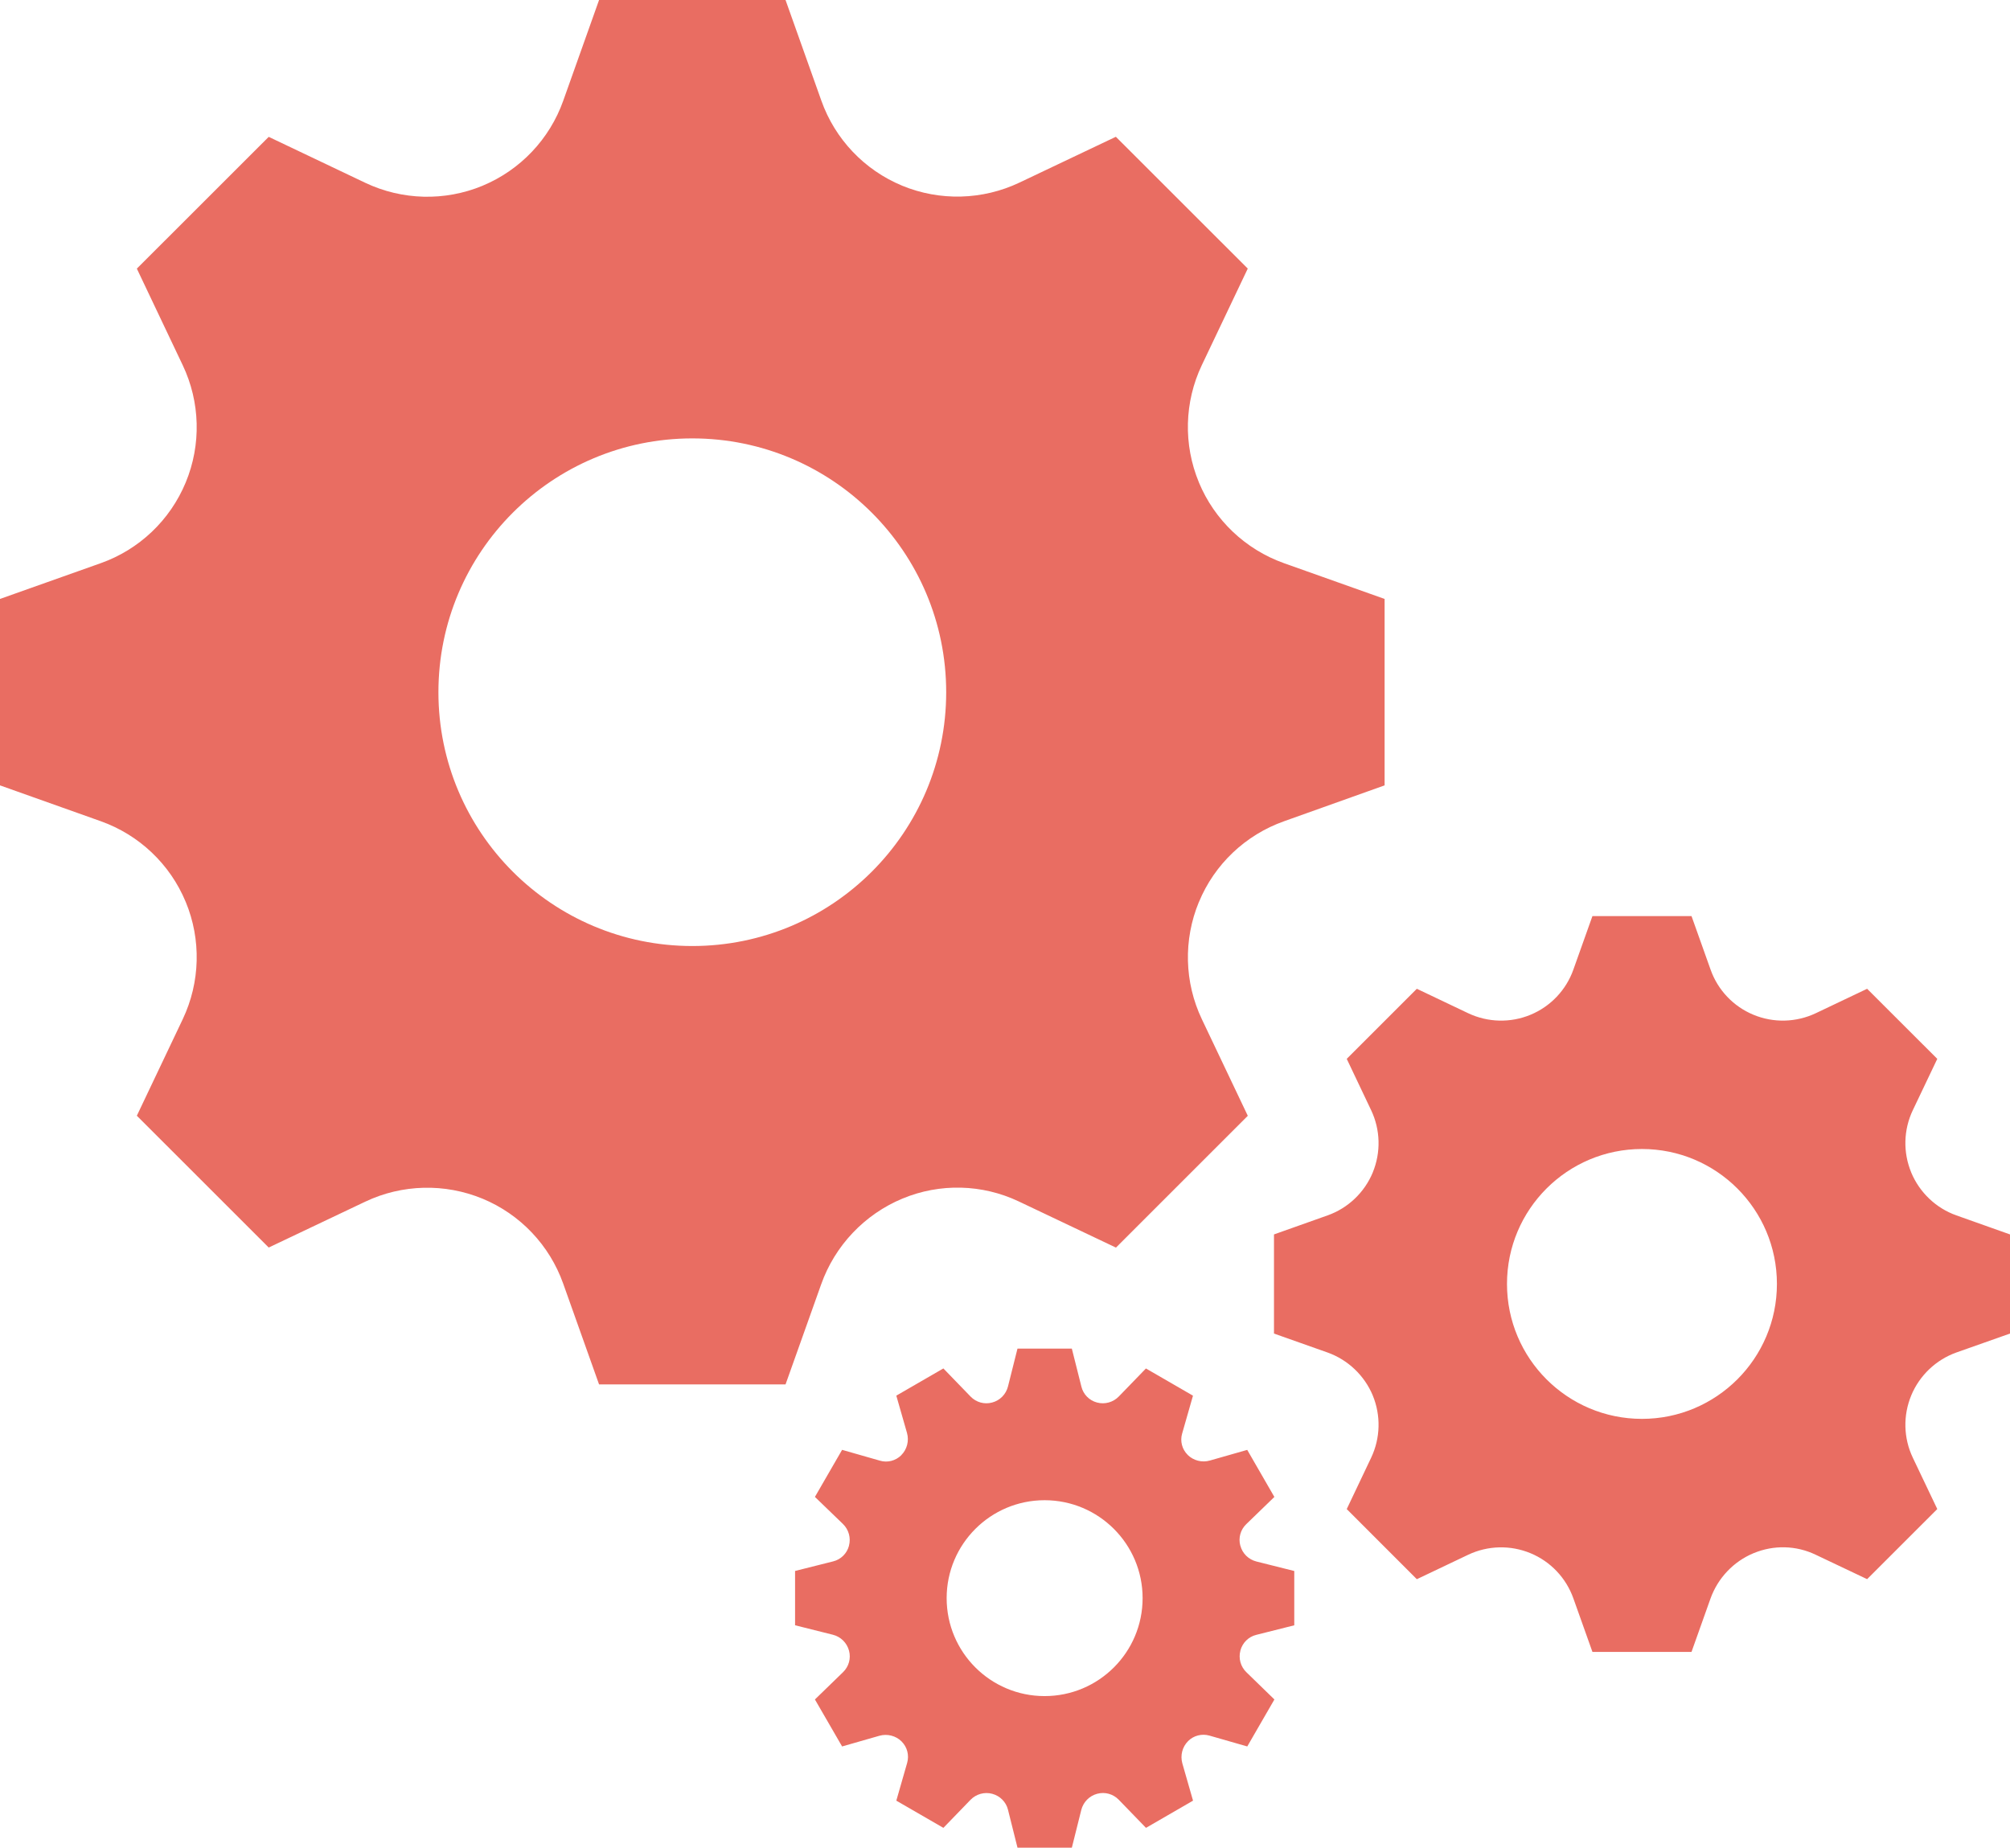 <?xml version="1.0" encoding="utf-8"?>
<!-- Generator: Adobe Illustrator 16.0.0, SVG Export Plug-In . SVG Version: 6.00 Build 0)  -->
<!DOCTYPE svg PUBLIC "-//W3C//DTD SVG 1.1//EN" "http://www.w3.org/Graphics/SVG/1.1/DTD/svg11.dtd">
<svg version="1.1" id="Ebene_1" xmlns="http://www.w3.org/2000/svg" xmlns:xlink="http://www.w3.org/1999/xlink" x="0px" y="0px"
	 width="56.579px" height="52.021px" viewBox="0 0 56.579 52.021" enable-background="new 0 0 56.579 52.021" xml:space="preserve">
<g>
	<g>
		<path fill="#E96D62" d="M29.404,47.753c-1.522,0-2.757-1.233-2.757-2.758c0-1.521,1.235-2.757,2.757-2.757
			c1.522,0,2.759,1.234,2.759,2.757C32.163,46.519,30.928,47.753,29.404,47.753 M36.432,45.76v-1.529l-1.064-0.267
			c-0.223-0.056-0.396-0.227-0.453-0.445c-0.002-0.001-0.002-0.002-0.002-0.003c-0.059-0.218,0.006-0.448,0.168-0.604l0.791-0.766
			l-0.764-1.325l-1.051,0.3c-0.223,0.064-0.463,0.002-0.627-0.16c0-0.002,0-0.002,0-0.002c-0.156-0.154-0.217-0.385-0.154-0.598
			l0.305-1.066l-1.324-0.766l-0.764,0.789c-0.158,0.163-0.393,0.229-0.611,0.17c-0.002,0-0.002-0.001-0.004-0.001
			c-0.217-0.058-0.385-0.229-0.438-0.447l-0.269-1.07h-1.53l-0.267,1.064c-0.055,0.221-0.226,0.396-0.445,0.453
			c-0.001,0-0.003,0.001-0.004,0.001c-0.216,0.059-0.447-0.006-0.603-0.167l-0.767-0.793l-1.325,0.766l0.301,1.05
			c0.063,0.223,0.001,0.464-0.162,0.626v0.002c-0.157,0.155-0.385,0.216-0.598,0.153l-1.067-0.305l-0.765,1.325l0.789,0.762
			c0.163,0.158,0.228,0.394,0.169,0.612c0,0.001,0,0.003,0,0.004c-0.058,0.217-0.229,0.385-0.447,0.438l-1.07,0.269v1.529
			l1.065,0.267c0.22,0.055,0.394,0.227,0.453,0.446c0,0.001,0,0.003,0.001,0.004c0.058,0.216-0.006,0.446-0.168,0.603l-0.792,0.769
			l0.765,1.323l1.05-0.301c0.222-0.062,0.462-0.002,0.626,0.161c0,0.001,0,0.001,0,0.001c0.157,0.156,0.216,0.386,0.156,0.599
			l-0.306,1.066l1.325,0.766l0.763-0.789c0.158-0.163,0.393-0.229,0.612-0.17c0.001,0.001,0.002,0.001,0.003,0.001
			c0.217,0.059,0.386,0.229,0.44,0.446l0.268,1.07h1.53l0.266-1.065c0.057-0.22,0.227-0.394,0.445-0.452
			c0.002,0,0.002-0.001,0.004-0.001c0.217-0.059,0.447,0.006,0.604,0.167l0.768,0.793l1.324-0.766l-0.301-1.05
			c-0.062-0.223-0.002-0.463,0.162-0.626V49.02c0.156-0.156,0.387-0.215,0.6-0.155l1.066,0.306l0.764-1.323l-0.787-0.765
			c-0.164-0.157-0.229-0.393-0.17-0.61c0-0.001,0-0.003,0-0.005c0.06-0.218,0.229-0.386,0.447-0.439L36.432,45.76z M46.219,39.948
			c-2.098,0-3.799-1.701-3.799-3.799c0-2.099,1.701-3.799,3.799-3.799s3.799,1.7,3.799,3.799
			C50.018,38.247,48.316,39.948,46.219,39.948 M56.579,37.546v-2.791l-1.509-0.536c-0.573-0.203-1.036-0.644-1.271-1.206
			c0,0,0,0,0-0.002c-0.234-0.564-0.219-1.201,0.045-1.755l0.688-1.444l-1.975-1.973l-1.443,0.687
			c-0.553,0.262-1.191,0.279-1.756,0.045l0,0c-0.564-0.233-1.004-0.696-1.207-1.271l-0.537-1.508h-2.789l-0.537,1.508
			c-0.203,0.574-0.643,1.038-1.207,1.271c-0.563,0.234-1.203,0.218-1.756-0.045l-1.443-0.687l-1.973,1.973l0.686,1.444
			c0.263,0.553,0.279,1.19,0.046,1.755c0,0.002,0,0.002,0,0.002c-0.234,0.562-0.697,1.003-1.271,1.206l-1.509,0.536v2.791
			l1.509,0.534c0.573,0.205,1.036,0.646,1.271,1.207c0,0.001,0,0.001,0,0.001c0.233,0.565,0.217,1.203-0.046,1.756l-0.686,1.444
			l1.973,1.974l1.443-0.687c0.553-0.263,1.191-0.279,1.756-0.045l0,0c0.564,0.233,1.002,0.695,1.207,1.271l0.537,1.508h2.789
			l0.533-1.498c0.207-0.58,0.648-1.047,1.217-1.283h0.002c0.561-0.233,1.191-0.218,1.738,0.043l1.453,0.69l1.975-1.974l-0.688-1.444
			c-0.264-0.553-0.279-1.189-0.045-1.755v-0.001c0.234-0.562,0.697-1.003,1.271-1.208L56.579,37.546z M19.488,26.635
			c-3.947,0-7.147-3.199-7.147-7.146c0-3.948,3.2-7.146,7.147-7.146c3.946,0,7.146,3.198,7.146,7.146
			C26.634,23.435,23.434,26.635,19.488,26.635 M38.975,22.112v-5.249l-2.836-1.008c-1.08-0.386-1.951-1.211-2.391-2.271v-0.002
			c-0.441-1.062-0.412-2.263,0.082-3.302l1.293-2.718l-3.713-3.711l-2.716,1.291c-1.039,0.493-2.24,0.524-3.303,0.085
			c0-0.001-0.001-0.001-0.001-0.001c-1.061-0.44-1.886-1.31-2.27-2.392L22.112,0h-5.249l-1.009,2.837
			c-0.384,1.081-1.21,1.951-2.27,2.392l-0.001,0.001c-1.063,0.44-2.263,0.41-3.303-0.084L7.564,3.853l-3.712,3.71l1.291,2.718
			c0.494,1.038,0.525,2.24,0.085,3.302c-0.001,0-0.001,0.002-0.001,0.002c-0.44,1.062-1.309,1.887-2.391,2.271L0,16.863v5.249
			l2.836,1.009c1.081,0.385,1.952,1.21,2.391,2.271c0,0.001,0,0.001,0.001,0.001c0.44,1.062,0.409,2.263-0.084,3.302l-1.292,2.718
			l3.712,3.711l2.717-1.291c1.038-0.493,2.24-0.523,3.302-0.084c0.001,0,0.001,0,0.001,0c1.061,0.44,1.886,1.311,2.27,2.393
			l1.009,2.836h5.249l1.003-2.818c0.387-1.091,1.221-1.97,2.29-2.415h0.001c1.053-0.438,2.242-0.407,3.271,0.081l2.736,1.3
			l3.711-3.711l-1.293-2.719c-0.494-1.038-0.523-2.238-0.084-3.299c0-0.001,0.002-0.001,0.002-0.002
			c0.438-1.062,1.311-1.888,2.393-2.272L38.975,22.112z"/>
	</g>
</g>
</svg>
